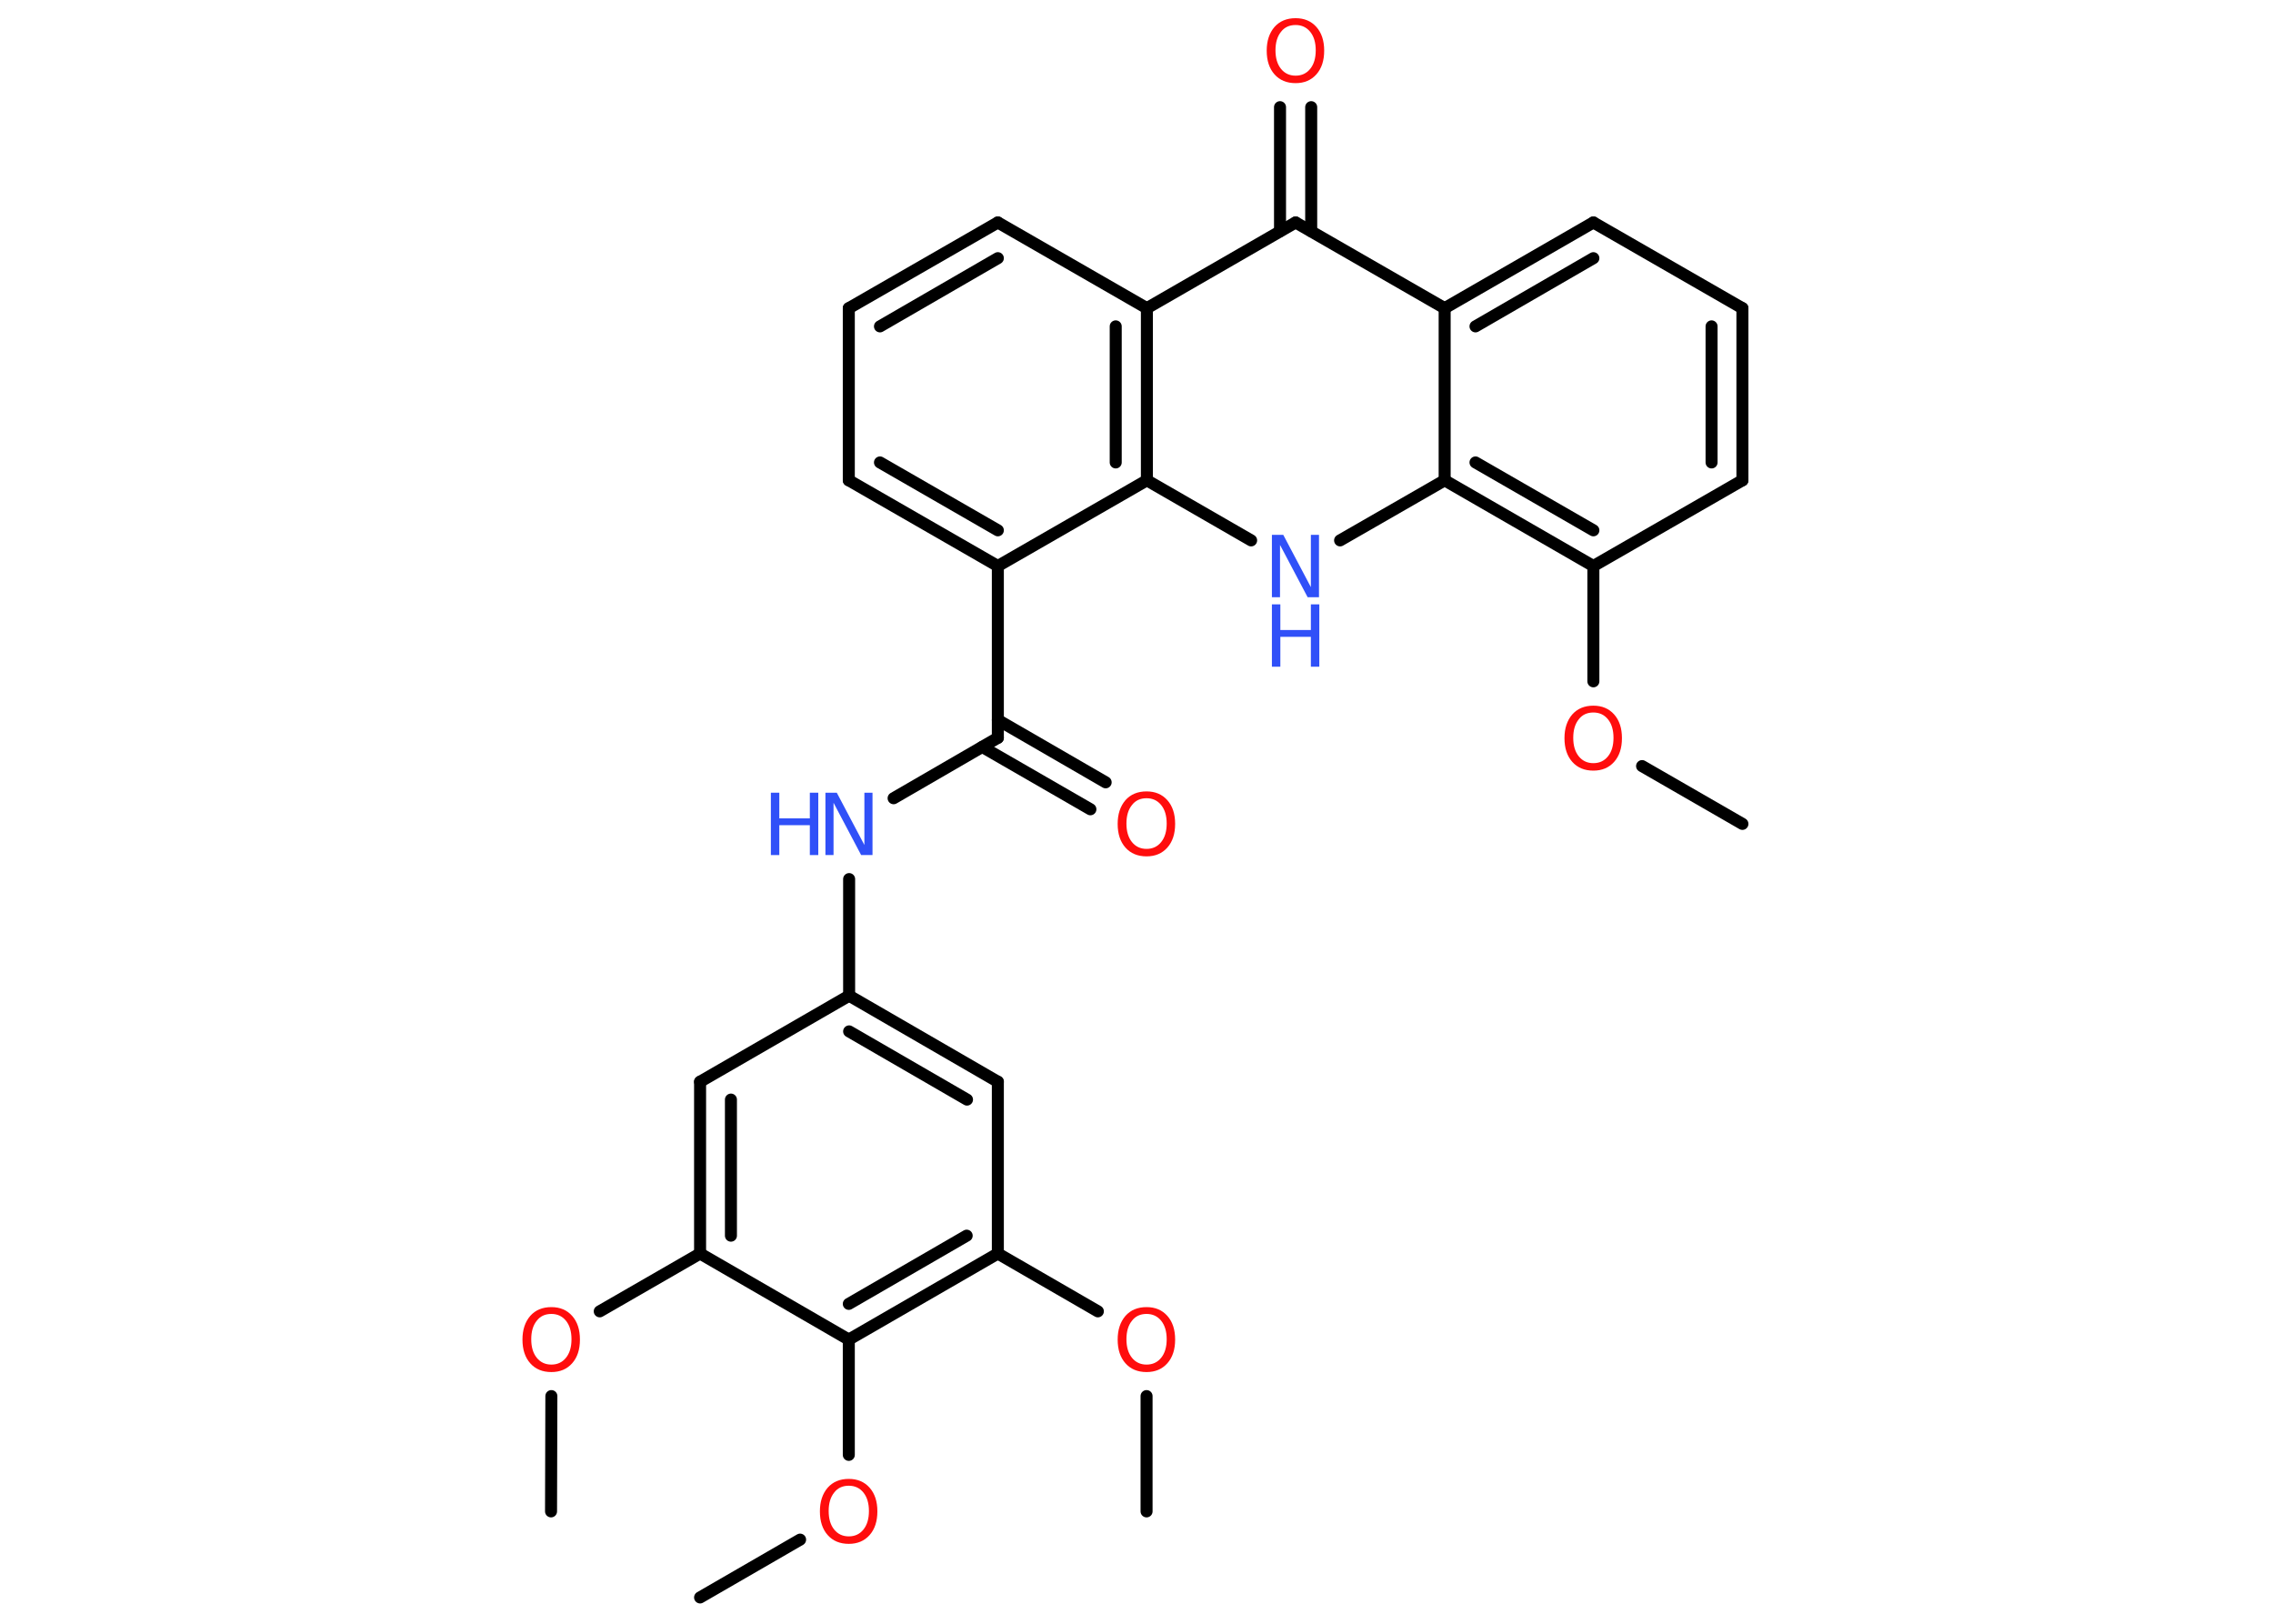<?xml version='1.0' encoding='UTF-8'?>
<!DOCTYPE svg PUBLIC "-//W3C//DTD SVG 1.1//EN" "http://www.w3.org/Graphics/SVG/1.1/DTD/svg11.dtd">
<svg version='1.2' xmlns='http://www.w3.org/2000/svg' xmlns:xlink='http://www.w3.org/1999/xlink' width='70.0mm' height='50.0mm' viewBox='0 0 70.0 50.0'>
  <desc>Generated by the Chemistry Development Kit (http://github.com/cdk)</desc>
  <g stroke-linecap='round' stroke-linejoin='round' stroke='#000000' stroke-width='.37' fill='#FF0D0D'>
    <rect x='.0' y='.0' width='70.0' height='50.0' fill='#FFFFFF' stroke='none'/>
    <g id='mol1' class='mol'>
      <line id='mol1bnd1' class='bond' x1='16.97' y1='46.54' x2='16.98' y2='42.99'/>
      <line id='mol1bnd2' class='bond' x1='18.47' y1='40.38' x2='21.56' y2='38.6'/>
      <g id='mol1bnd3' class='bond'>
        <line x1='21.56' y1='33.31' x2='21.56' y2='38.6'/>
        <line x1='22.51' y1='33.86' x2='22.51' y2='38.05'/>
      </g>
      <line id='mol1bnd4' class='bond' x1='21.56' y1='33.31' x2='26.15' y2='30.66'/>
      <line id='mol1bnd5' class='bond' x1='26.15' y1='30.66' x2='26.15' y2='27.07'/>
      <line id='mol1bnd6' class='bond' x1='27.52' y1='24.58' x2='30.73' y2='22.72'/>
      <g id='mol1bnd7' class='bond'>
        <line x1='30.73' y1='22.17' x2='34.05' y2='24.09'/>
        <line x1='30.25' y1='23.0' x2='33.58' y2='24.92'/>
      </g>
      <line id='mol1bnd8' class='bond' x1='30.73' y1='22.72' x2='30.73' y2='17.43'/>
      <g id='mol1bnd9' class='bond'>
        <line x1='26.14' y1='14.79' x2='30.73' y2='17.43'/>
        <line x1='27.1' y1='14.24' x2='30.73' y2='16.33'/>
      </g>
      <line id='mol1bnd10' class='bond' x1='26.14' y1='14.79' x2='26.14' y2='9.49'/>
      <g id='mol1bnd11' class='bond'>
        <line x1='30.73' y1='6.85' x2='26.14' y2='9.49'/>
        <line x1='30.73' y1='7.95' x2='27.1' y2='10.05'/>
      </g>
      <line id='mol1bnd12' class='bond' x1='30.73' y1='6.85' x2='35.32' y2='9.49'/>
      <line id='mol1bnd13' class='bond' x1='35.32' y1='9.49' x2='39.9' y2='6.85'/>
      <g id='mol1bnd14' class='bond'>
        <line x1='39.42' y1='7.12' x2='39.42' y2='3.3'/>
        <line x1='40.38' y1='7.12' x2='40.38' y2='3.3'/>
      </g>
      <line id='mol1bnd15' class='bond' x1='39.9' y1='6.85' x2='44.49' y2='9.49'/>
      <g id='mol1bnd16' class='bond'>
        <line x1='49.07' y1='6.85' x2='44.49' y2='9.49'/>
        <line x1='49.07' y1='7.95' x2='45.44' y2='10.05'/>
      </g>
      <line id='mol1bnd17' class='bond' x1='49.07' y1='6.85' x2='53.66' y2='9.49'/>
      <g id='mol1bnd18' class='bond'>
        <line x1='53.66' y1='14.79' x2='53.66' y2='9.49'/>
        <line x1='52.71' y1='14.24' x2='52.71' y2='10.05'/>
      </g>
      <line id='mol1bnd19' class='bond' x1='53.66' y1='14.79' x2='49.07' y2='17.43'/>
      <line id='mol1bnd20' class='bond' x1='49.07' y1='17.43' x2='49.07' y2='20.98'/>
      <line id='mol1bnd21' class='bond' x1='50.57' y1='23.59' x2='53.66' y2='25.37'/>
      <g id='mol1bnd22' class='bond'>
        <line x1='44.49' y1='14.79' x2='49.07' y2='17.43'/>
        <line x1='45.44' y1='14.24' x2='49.07' y2='16.33'/>
      </g>
      <line id='mol1bnd23' class='bond' x1='44.49' y1='9.49' x2='44.49' y2='14.79'/>
      <line id='mol1bnd24' class='bond' x1='44.49' y1='14.79' x2='41.27' y2='16.64'/>
      <line id='mol1bnd25' class='bond' x1='38.53' y1='16.64' x2='35.32' y2='14.79'/>
      <line id='mol1bnd26' class='bond' x1='30.73' y1='17.43' x2='35.32' y2='14.79'/>
      <g id='mol1bnd27' class='bond'>
        <line x1='35.32' y1='14.79' x2='35.32' y2='9.49'/>
        <line x1='34.36' y1='14.24' x2='34.36' y2='10.05'/>
      </g>
      <g id='mol1bnd28' class='bond'>
        <line x1='30.73' y1='33.31' x2='26.15' y2='30.66'/>
        <line x1='29.78' y1='33.86' x2='26.15' y2='31.76'/>
      </g>
      <line id='mol1bnd29' class='bond' x1='30.73' y1='33.31' x2='30.73' y2='38.6'/>
      <line id='mol1bnd30' class='bond' x1='30.73' y1='38.6' x2='33.81' y2='40.38'/>
      <line id='mol1bnd31' class='bond' x1='35.31' y1='42.99' x2='35.31' y2='46.54'/>
      <g id='mol1bnd32' class='bond'>
        <line x1='26.14' y1='41.25' x2='30.73' y2='38.6'/>
        <line x1='26.14' y1='40.15' x2='29.77' y2='38.05'/>
      </g>
      <line id='mol1bnd33' class='bond' x1='21.56' y1='38.6' x2='26.14' y2='41.25'/>
      <line id='mol1bnd34' class='bond' x1='26.14' y1='41.25' x2='26.14' y2='44.8'/>
      <line id='mol1bnd35' class='bond' x1='24.64' y1='47.41' x2='21.56' y2='49.19'/>
      <path id='mol1atm2' class='atom' d='M16.98 40.46q-.29 .0 -.45 .21q-.17 .21 -.17 .57q.0 .36 .17 .57q.17 .21 .45 .21q.28 .0 .45 -.21q.17 -.21 .17 -.57q.0 -.36 -.17 -.57q-.17 -.21 -.45 -.21zM16.98 40.25q.4 .0 .64 .27q.24 .27 .24 .73q.0 .46 -.24 .73q-.24 .27 -.64 .27q-.41 .0 -.65 -.27q-.24 -.27 -.24 -.73q.0 -.45 .24 -.73q.24 -.27 .65 -.27z' stroke='none'/>
      <g id='mol1atm6' class='atom'>
        <path d='M25.42 24.41h.35l.85 1.61v-1.61h.25v1.92h-.35l-.85 -1.61v1.61h-.25v-1.92z' stroke='none' fill='#3050F8'/>
        <path d='M23.74 24.41h.26v.79h.94v-.79h.26v1.92h-.26v-.92h-.94v.92h-.26v-1.92z' stroke='none' fill='#3050F8'/>
      </g>
      <path id='mol1atm8' class='atom' d='M35.31 24.58q-.29 .0 -.45 .21q-.17 .21 -.17 .57q.0 .36 .17 .57q.17 .21 .45 .21q.28 .0 .45 -.21q.17 -.21 .17 -.57q.0 -.36 -.17 -.57q-.17 -.21 -.45 -.21zM35.31 24.37q.4 .0 .64 .27q.24 .27 .24 .73q.0 .46 -.24 .73q-.24 .27 -.64 .27q-.41 .0 -.65 -.27q-.24 -.27 -.24 -.73q.0 -.45 .24 -.73q.24 -.27 .65 -.27z' stroke='none'/>
      <path id='mol1atm15' class='atom' d='M39.9 .77q-.29 .0 -.45 .21q-.17 .21 -.17 .57q.0 .36 .17 .57q.17 .21 .45 .21q.28 .0 .45 -.21q.17 -.21 .17 -.57q.0 -.36 -.17 -.57q-.17 -.21 -.45 -.21zM39.9 .56q.4 .0 .64 .27q.24 .27 .24 .73q.0 .46 -.24 .73q-.24 .27 -.64 .27q-.41 .0 -.65 -.27q-.24 -.27 -.24 -.73q.0 -.45 .24 -.73q.24 -.27 .65 -.27z' stroke='none'/>
      <path id='mol1atm21' class='atom' d='M49.07 21.94q-.29 .0 -.45 .21q-.17 .21 -.17 .57q.0 .36 .17 .57q.17 .21 .45 .21q.28 .0 .45 -.21q.17 -.21 .17 -.57q.0 -.36 -.17 -.57q-.17 -.21 -.45 -.21zM49.07 21.73q.4 .0 .64 .27q.24 .27 .24 .73q.0 .46 -.24 .73q-.24 .27 -.64 .27q-.41 .0 -.65 -.27q-.24 -.27 -.24 -.73q.0 -.45 .24 -.73q.24 -.27 .65 -.27z' stroke='none'/>
      <g id='mol1atm24' class='atom'>
        <path d='M39.17 16.47h.35l.85 1.61v-1.61h.25v1.92h-.35l-.85 -1.61v1.61h-.25v-1.92z' stroke='none' fill='#3050F8'/>
        <path d='M39.17 18.61h.26v.79h.94v-.79h.26v1.92h-.26v-.92h-.94v.92h-.26v-1.92z' stroke='none' fill='#3050F8'/>
      </g>
      <path id='mol1atm28' class='atom' d='M35.31 40.46q-.29 .0 -.45 .21q-.17 .21 -.17 .57q.0 .36 .17 .57q.17 .21 .45 .21q.28 .0 .45 -.21q.17 -.21 .17 -.57q.0 -.36 -.17 -.57q-.17 -.21 -.45 -.21zM35.31 40.25q.4 .0 .64 .27q.24 .27 .24 .73q.0 .46 -.24 .73q-.24 .27 -.64 .27q-.41 .0 -.65 -.27q-.24 -.27 -.24 -.73q.0 -.45 .24 -.73q.24 -.27 .65 -.27z' stroke='none'/>
      <path id='mol1atm31' class='atom' d='M26.14 45.75q-.29 .0 -.45 .21q-.17 .21 -.17 .57q.0 .36 .17 .57q.17 .21 .45 .21q.28 .0 .45 -.21q.17 -.21 .17 -.57q.0 -.36 -.17 -.57q-.17 -.21 -.45 -.21zM26.14 45.54q.4 .0 .64 .27q.24 .27 .24 .73q.0 .46 -.24 .73q-.24 .27 -.64 .27q-.41 .0 -.65 -.27q-.24 -.27 -.24 -.73q.0 -.45 .24 -.73q.24 -.27 .65 -.27z' stroke='none'/>
    </g>
  </g>
</svg>
